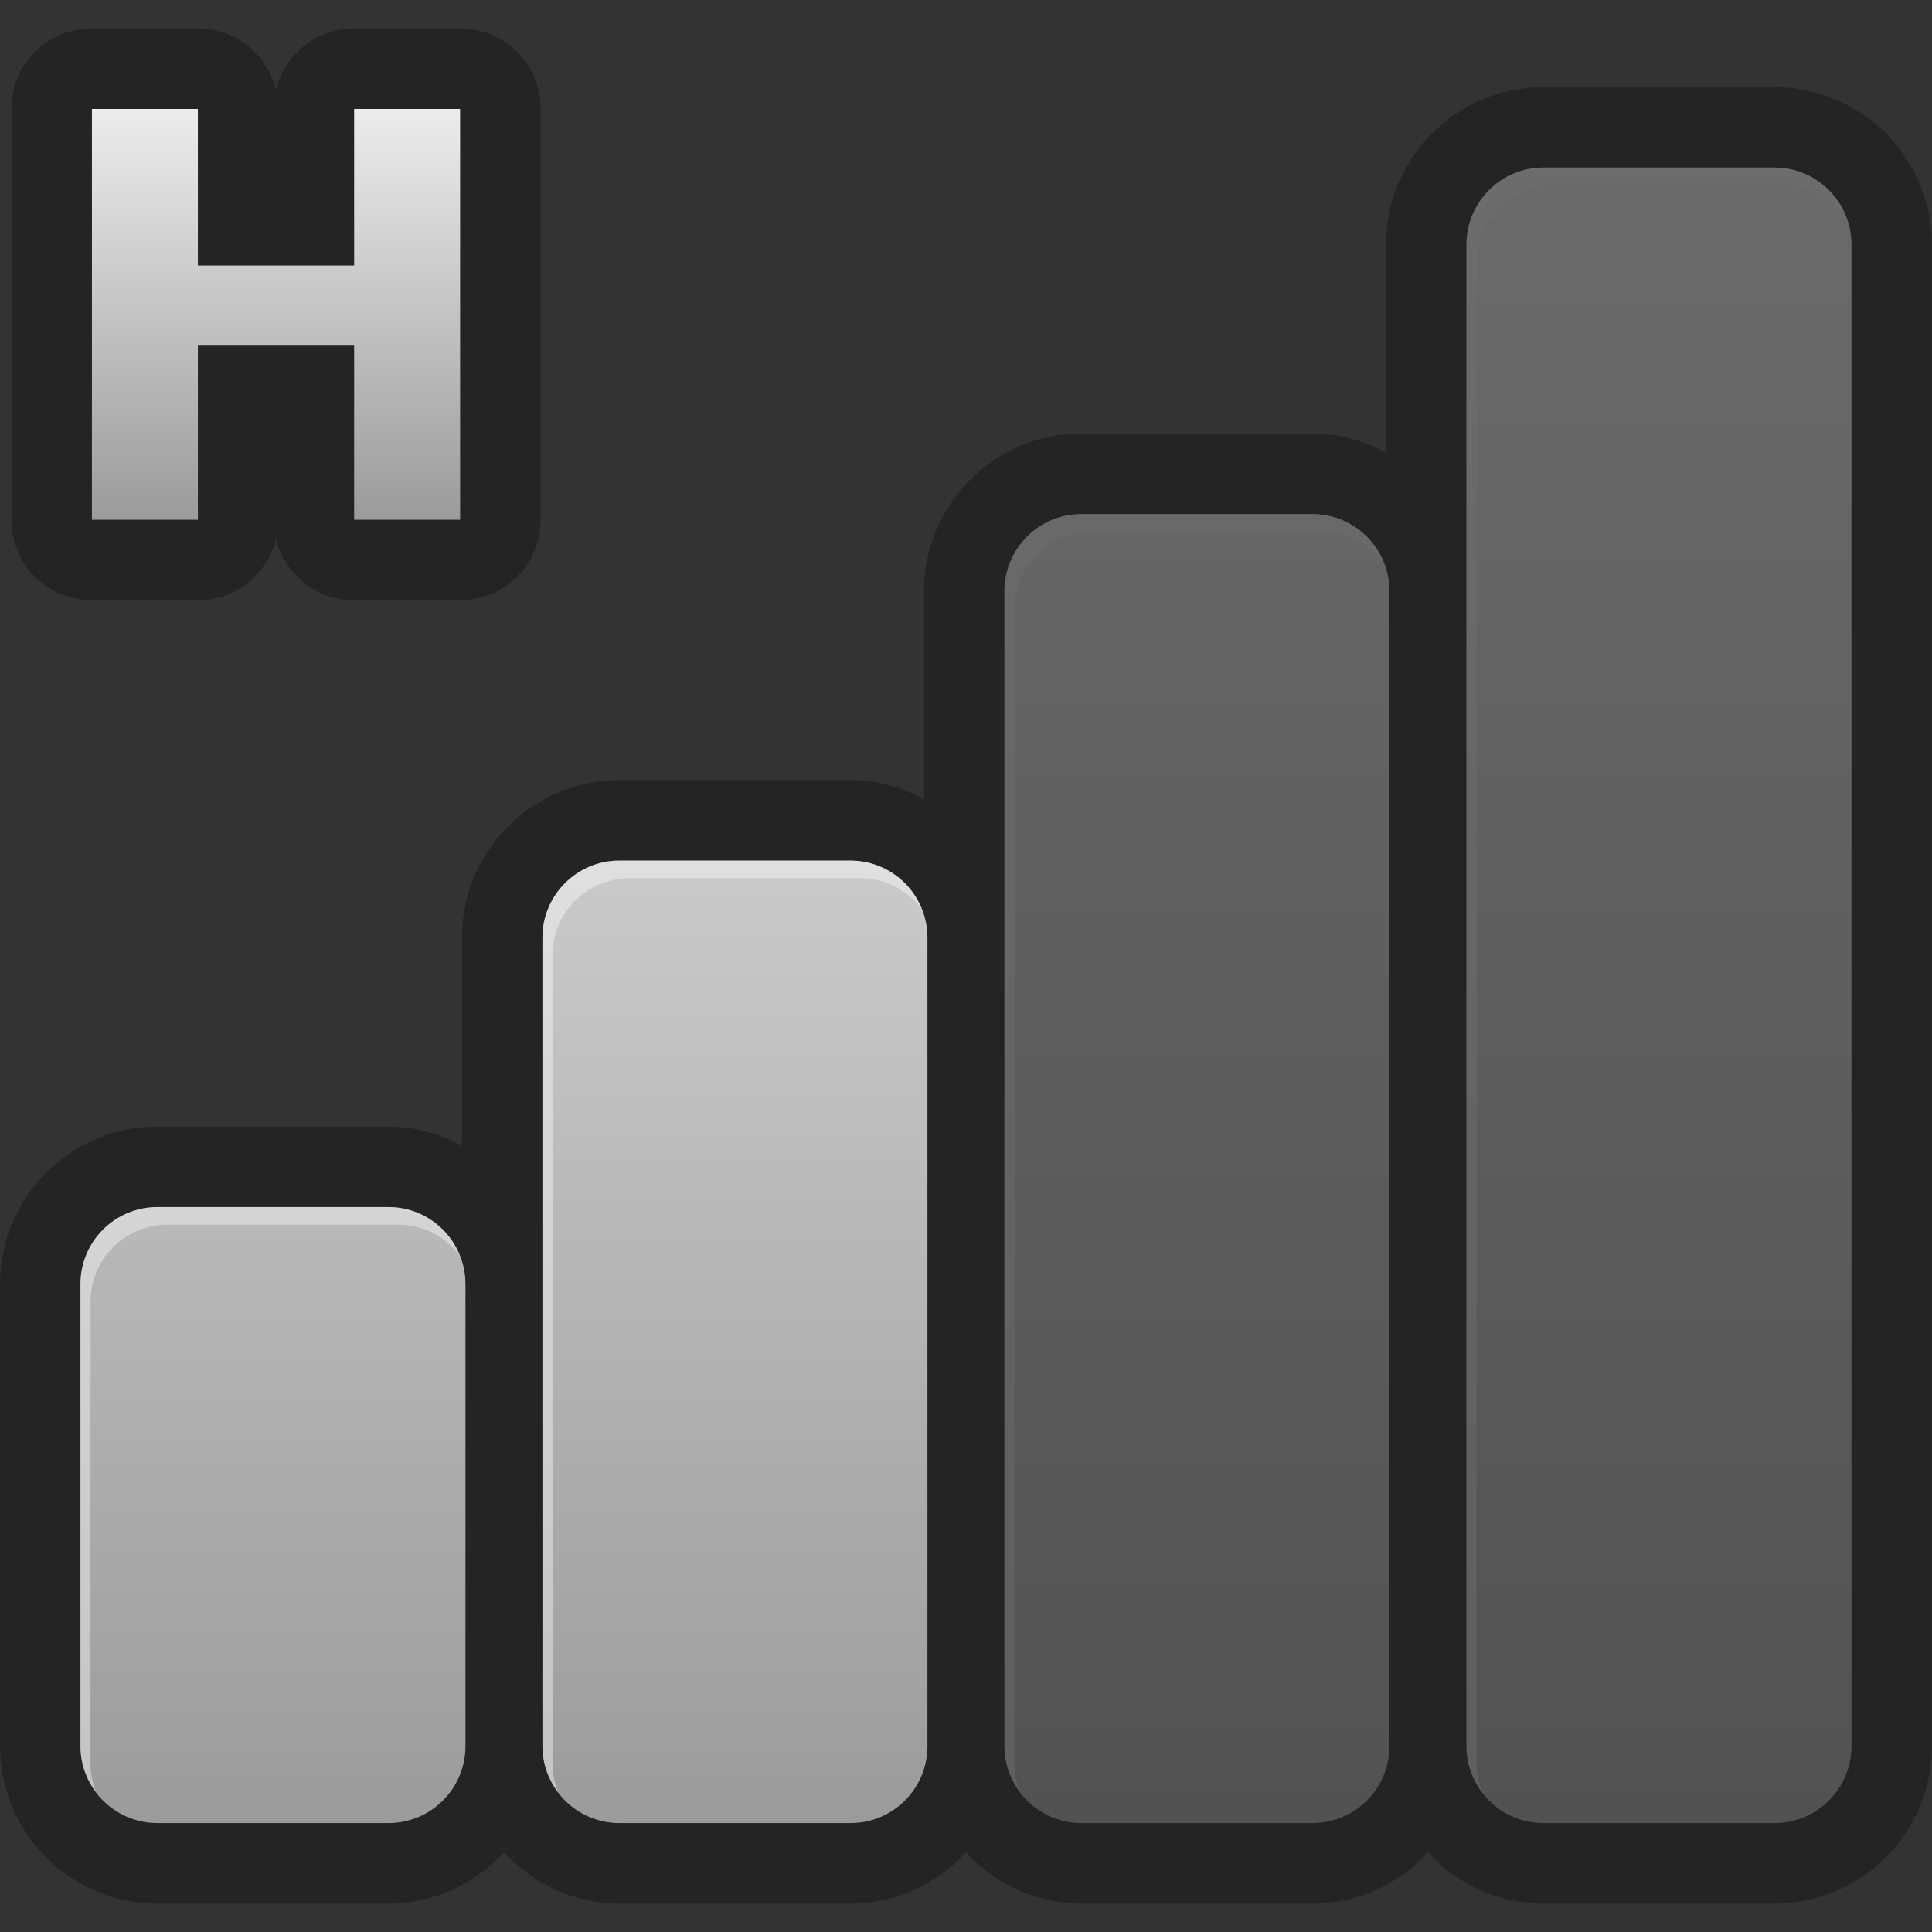 <?xml version="1.0" encoding="UTF-8" standalone="no"?>
<!-- Created with Inkscape (http://www.inkscape.org/) -->
<svg
   xmlns:dc="http://purl.org/dc/elements/1.1/"
   xmlns:cc="http://creativecommons.org/ns#"
   xmlns:rdf="http://www.w3.org/1999/02/22-rdf-syntax-ns#"
   xmlns:svg="http://www.w3.org/2000/svg"
   xmlns="http://www.w3.org/2000/svg"
   xmlns:xlink="http://www.w3.org/1999/xlink"
   xmlns:sodipodi="http://sodipodi.sourceforge.net/DTD/sodipodi-0.dtd"
   xmlns:inkscape="http://www.inkscape.org/namespaces/inkscape"
   width="48px"
   height="48px"
   id="svg18453"
   sodipodi:version="0.32"
   inkscape:version="0.46+devel"
   sodipodi:docname="notification-gsm-h-medium.svg"
   inkscape:output_extension="org.inkscape.output.svg.inkscape">
  <rect width="100%" height="100%" fill="#333333" stroke="none"/>
  <defs
     id="defs18455">
    <linearGradient
       inkscape:collect="always"
       xlink:href="#SVGID_4_"
       id="linearGradient2774"
       gradientUnits="userSpaceOnUse"
       x1="24"
       y1="44.587"
       x2="24"
       y2="3.457" />
    <linearGradient
       id="SVGID_4_"
       gradientUnits="userSpaceOnUse"
       x1="24"
       y1="44.587"
       x2="24"
       y2="3.457">
      <stop
         offset="0"
         style="stop-color:#9B9B9B"
         id="stop279" />
      <stop
         offset="1"
         style="stop-color:#ECECEC"
         id="stop281" />
    </linearGradient>
    <linearGradient
       id="SVGID_5_"
       gradientUnits="userSpaceOnUse"
       x1="6.857"
       y1="12.206"
       x2="6.857"
       y2="2">
      <stop
         offset="0"
         style="stop-color:#9B9B9B"
         id="stop303" />
      <stop
         offset="1"
         style="stop-color:#ECECEC"
         id="stop305" />
    </linearGradient>
    <linearGradient
       y2="3.457"
       x2="24"
       y1="44.587"
       x1="24"
       gradientUnits="userSpaceOnUse"
       id="linearGradient18447"
       xlink:href="#SVGID_4_"
       inkscape:collect="always" />
    <linearGradient
       y2="3.457"
       x2="24"
       y1="44.587"
       x1="24"
       gradientUnits="userSpaceOnUse"
       id="linearGradient18449"
       xlink:href="#SVGID_4_"
       inkscape:collect="always" />
    <linearGradient
       y2="3.457"
       x2="24"
       y1="44.587"
       x1="24"
       gradientUnits="userSpaceOnUse"
       id="linearGradient18451"
       xlink:href="#SVGID_4_"
       inkscape:collect="always" />
  </defs>
  <sodipodi:namedview
     id="base"
     pagecolor="#ffffff"
     bordercolor="#666666"
     borderopacity="1.0"
     inkscape:pageopacity="0.0"
     inkscape:pageshadow="2"
     inkscape:zoom="1.75"
     inkscape:cx="87.12952"
     inkscape:cy="50.14129"
     inkscape:current-layer="layer1"
     showgrid="true"
     inkscape:grid-bbox="true"
     inkscape:document-units="px"
     inkscape:window-width="567"
     inkscape:window-height="460"
     inkscape:window-x="1111"
     inkscape:window-y="561" />
  <g
     id="layer1"
     inkscape:label="Layer 1"
     inkscape:groupmode="layer">
    <g
       id="Layer_2"
       style="opacity:0.3"
       transform="translate(0,0.707)">
      <g
         id="g238">
        <g
           id="g240">
          <path
             d="m 44.087,1.458 -5.74,0 c -2.158,0 -3.912,1.753 -3.912,3.912 l 0,5.169 c -0.548,-0.292 -1.164,-0.474 -1.827,-0.474 l -5.739,0 c -2.157,0 -3.913,1.756 -3.913,3.914 l 0,5.169 C 22.409,18.856 21.793,18.674 21.13,18.674 l -5.74,0 c -2.158,0 -3.912,1.756 -3.912,3.914 l 0,5.169 C 10.93,27.465 10.314,27.283 9.65,27.283 l -5.738,0 C 1.753,27.283 0,29.036 0,31.194 l 0,11.479 c 0,2.158 1.753,3.914 3.912,3.914 l 5.739,0 c 1.138,0 2.154,-0.496 2.87,-1.273 0.715,0.777 1.731,1.273 2.869,1.273 l 5.739,0 c 1.138,0 2.154,-0.496 2.869,-1.273 0.716,0.777 1.732,1.273 2.87,1.273 l 5.739,0 c 1.138,0 2.154,-0.496 2.869,-1.273 0.716,0.777 1.731,1.273 2.87,1.273 l 5.74,0 c 2.157,0 3.911,-1.754 3.911,-3.912 l 0,-37.305 C 47.998,3.211 46.244,1.458 44.087,1.458 z M 11.564,42.674 c 0,1.057 -0.857,1.913 -1.913,1.913 l -5.739,0 c -1.057,0 -1.913,-0.856 -1.913,-1.913 l 0,-11.479 c 0,-1.057 0.856,-1.913 1.913,-1.913 l 5.739,0 c 1.056,0 1.913,0.856 1.913,1.913 l 0,11.479 z m 11.478,0 c 0,1.057 -0.856,1.913 -1.913,1.913 l -5.739,0 c -1.056,0 -1.913,-0.856 -1.913,-1.913 l 0,-20.087 c 0,-1.057 0.857,-1.913 1.913,-1.913 l 5.739,0 c 1.057,0 1.913,0.856 1.913,1.913 l 0,20.087 z m 11.479,0 c 0,1.057 -0.856,1.913 -1.913,1.913 l -5.739,0 c -1.056,0 -1.913,-0.856 -1.913,-1.913 l 0,-28.696 c 0,-1.057 0.857,-1.913 1.913,-1.913 l 5.739,0 c 1.057,0 1.913,0.856 1.913,1.913 l 0,28.696 z m 11.478,0 c 0,1.057 -0.856,1.913 -1.913,1.913 l -5.739,0 c -1.057,0 -1.913,-0.856 -1.913,-1.913 l 0,-37.305 c 0,-1.056 0.856,-1.913 1.913,-1.913 l 5.739,0 c 1.057,0 1.913,0.857 1.913,1.913 l 0,37.305 z"
             id="path242" />
        </g>
      </g>
    </g>
    <g
       id="g2825"
       transform="translate(0,0.707)">
      <path
         id="path2813"
         d="m 21.129,20.674 -5.739,0 c -1.056,0 -1.913,0.856 -1.913,1.913 l 0,20.087 c 0,1.057 0.857,1.913 1.913,1.913 l 5.739,0 c 1.057,0 1.913,-0.856 1.913,-1.913 l 0,-20.087 c 0,-1.057 -0.856,-1.913 -1.913,-1.913 z"
         style="fill:url(#linearGradient18447)" />
      <path
         id="path2807"
         d="m 21.129,20.674 -5.739,0 c -1.056,0 -1.913,0.856 -1.913,1.913 l 0,20.087 c 0,0.432 0.148,0.825 0.389,1.145 -0.087,-0.219 -0.139,-0.457 -0.139,-0.707 l 0,-20.088 c 0,-1.057 0.857,-1.913 1.913,-1.913 l 5.739,0 c 0.625,0 1.175,0.304 1.524,0.769 -0.281,-0.706 -0.967,-1.206 -1.774,-1.206 z"
         style="opacity:0.4;fill:#ffffff" />
    </g>
    <g
       id="g2817"
       style="opacity:0.3"
       transform="translate(0,0.707)">
      <path
         id="path283"
         d="m 44.086,3.456 -5.739,0 c -1.057,0 -1.913,0.857 -1.913,1.913 l 0,37.305 c 0,1.057 0.856,1.913 1.913,1.913 l 5.739,0 c 1.057,0 1.913,-0.856 1.913,-1.913 l 0,-37.305 c 0,-1.056 -0.856,-1.913 -1.913,-1.913 z"
         style="fill:url(#linearGradient18449)" />
      <path
         id="path2805"
         d="m 44.086,3.456 -5.739,0 c -1.057,0 -1.913,0.857 -1.913,1.913 l 0,37.305 c 0,0.432 0.147,0.825 0.389,1.145 -0.087,-0.219 -0.139,-0.457 -0.139,-0.707 l 0,-37.305 c 0,-1.056 0.856,-1.913 1.913,-1.913 l 5.739,0 c 0.625,0 1.175,0.305 1.524,0.769 C 45.579,3.957 44.893,3.456 44.086,3.456 z"
         style="opacity:0.4;fill:#ffffff" />
    </g>
    <g
       id="g2829"
       transform="translate(0,0.707)">
      <path
         id="path2815"
         d="m 9.651,29.282 -5.739,0 c -1.057,0 -1.913,0.856 -1.913,1.913 l 0,11.479 c 0,1.057 0.856,1.913 1.913,1.913 l 5.739,0 c 1.056,0 1.913,-0.856 1.913,-1.913 l 0,-11.479 c 0,-1.056 -0.856,-1.913 -1.913,-1.913 z"
         style="fill:url(#linearGradient18451)" />
      <path
         id="path2803"
         d="m 9.651,29.282 -5.739,0 c -1.057,0 -1.913,0.856 -1.913,1.913 l 0,11.479 c 0,0.432 0.148,0.825 0.389,1.145 C 2.3,43.6 2.249,43.361 2.249,43.111 l 0,-11.478 c 0,-1.057 0.856,-1.913 1.913,-1.913 l 5.739,0 c 0.625,0 1.175,0.305 1.524,0.769 -0.281,-0.707 -0.968,-1.207 -1.774,-1.207 z"
         style="opacity:0.4;fill:#ffffff" />
    </g>
    <g
       id="g2821"
       style="opacity:0.3"
       transform="translate(0,0.707)">
      <path
         id="path2811"
         d="m 32.607,12.065 -5.739,0 c -1.056,0 -1.913,0.856 -1.913,1.913 l 0,28.696 c 0,1.057 0.857,1.913 1.913,1.913 l 5.739,0 c 1.057,0 1.913,-0.856 1.913,-1.913 l 0,-28.696 c 10e-4,-1.057 -0.856,-1.913 -1.913,-1.913 z"
         style="fill:url(#linearGradient2774)" />
      <path
         id="path290"
         d="m 32.607,12.065 -5.739,0 c -1.056,0 -1.913,0.856 -1.913,1.913 l 0,28.696 c 0,0.431 0.148,0.824 0.389,1.145 -0.087,-0.219 -0.139,-0.457 -0.139,-0.707 l 0,-28.696 c 0,-1.057 0.857,-1.913 1.913,-1.913 l 5.739,0 c 0.625,0 1.175,0.304 1.524,0.768 -0.28,-0.706 -0.967,-1.206 -1.774,-1.206 z"
         style="opacity:0.4;fill:#ffffff" />
    </g>
    <g
       id="Layer_6_copy"
       transform="translate(0,0.707)">
      <g
         id="g293"
         style="opacity:0.3">
        <g
           id="g295">
          <path
             d="M 11.432,0 8.799,0 C 7.858,0 7.071,0.647 6.857,1.521 6.644,0.647 5.857,0 4.916,0 L 2.283,0 C 1.178,0 0.284,0.894 0.284,2 l 0,10.207 c 0,1.105 0.894,1.999 1.999,1.999 l 2.632,0 c 0.941,0 1.729,-0.647 1.942,-1.521 0.214,0.874 1.001,1.521 1.942,1.521 l 2.632,0 c 1.105,0 2,-0.894 2,-1.999 L 13.431,2 c 0,-1.106 -0.894,-2 -1.999,-2 z m -0.001,12.206 -2.632,0 0,-4.327 -3.883,0 0,4.327 -2.632,0 0,-10.206 2.632,0 0,3.89 3.883,0 0,-3.89 2.632,0 0,10.206 z"
             id="path297" />
        </g>
      </g>
    </g>
    <g
       id="Layer_11"
       transform="translate(0,0.707)">
      <g
         id="g300">
        <linearGradient
           id="linearGradient18440"
           gradientUnits="userSpaceOnUse"
           x1="6.857"
           y1="12.206"
           x2="6.857"
           y2="2">
          <stop
             offset="0"
             style="stop-color:#9B9B9B"
             id="stop18442" />
          <stop
             offset="1"
             style="stop-color:#ECECEC"
             id="stop18444" />
        </linearGradient>
        <path
           d="m 2.284,2 2.632,0 0,3.89 3.883,0 0,-3.89 2.632,0 0,10.206 -2.632,0 0,-4.327 -3.883,0 0,4.327 -2.632,0 0,-10.206 z"
           id="path307"
           style="fill:url(#SVGID_5_)" />
      </g>
    </g>
  </g>
</svg>
